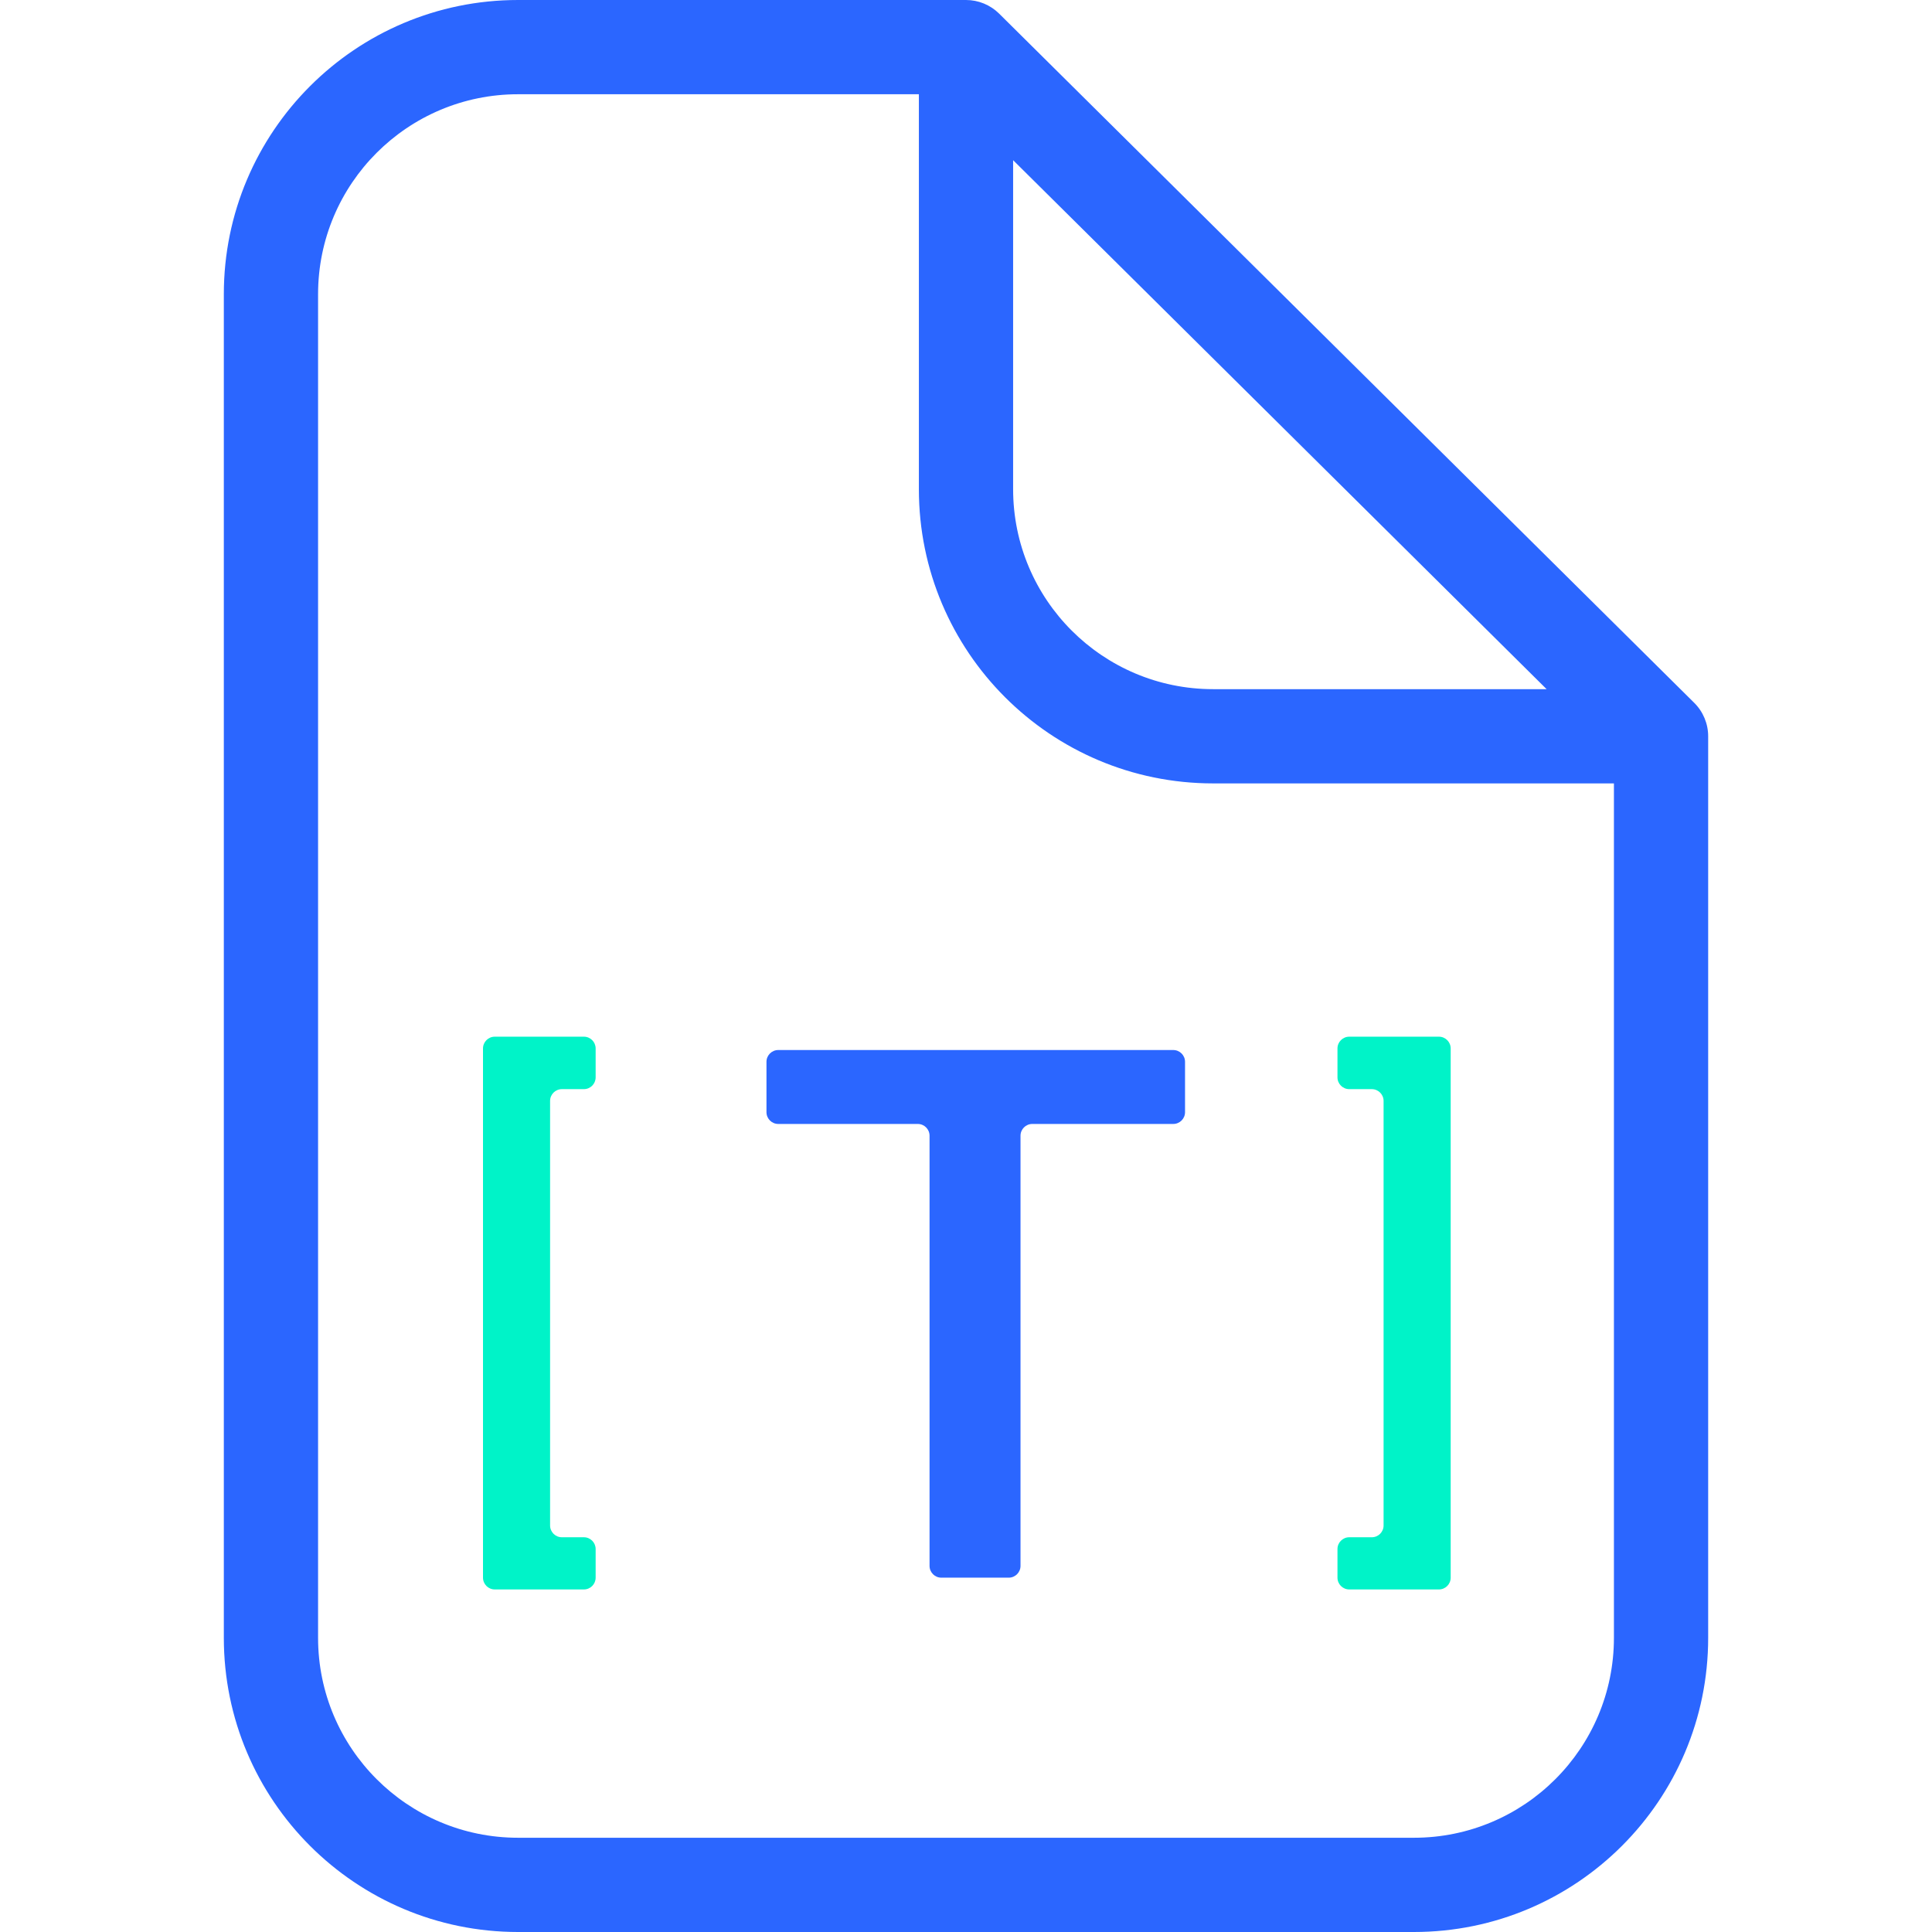 <svg width="100" height="100" viewBox="0 0 126 164" fill="none" xmlns="http://www.w3.org/2000/svg">
<path d="M63 4L65.816 1.16C65.067 0.417 64.055 0 63 0V4ZM122 62.5H126C126 61.433 125.574 60.411 124.816 59.66L122 62.5ZM101.022 156H24.978V164H101.022V156ZM8 139.025V24.975H0V139.025H8ZM24.978 8H63V0H24.978V8ZM124.816 59.66L65.816 1.16L60.184 6.84L119.184 65.34L124.816 59.66ZM24.978 156C15.601 156 8 148.4 8 139.025H0C0 152.819 11.184 164 24.978 164V156ZM101.022 164C114.817 164 126 152.819 126 139.025H118C118 148.4 110.399 156 101.022 156V164ZM83.978 58.5C74.601 58.5 67 50.9 67 41.525H59C59 55.319 70.183 66.5 83.978 66.5V58.5ZM8 24.975C8 15.6 15.601 8 24.978 8V0C11.184 0 0 11.181 0 24.975H8ZM118 62.5V139.025H126V62.5H118ZM67 41.525V4H59V41.525H67ZM83.978 66.5H122V58.5H83.978V66.5Z" fill="#2B66FF"/>
<path d="M31.562 91.453C31.562 92.005 31.115 92.453 30.562 92.453H28.695C28.143 92.453 27.695 92.901 27.695 93.453V129.492C27.695 130.044 28.143 130.492 28.695 130.492H30.562C31.115 130.492 31.562 130.94 31.562 131.492V133.922C31.562 134.474 31.115 134.922 30.562 134.922H23C22.448 134.922 22 134.474 22 133.922V89C22 88.448 22.448 88 23 88H30.562C31.115 88 31.562 88.448 31.562 89V91.453Z" fill="#00F3C8"/>
<path d="M94.533 89C94.533 88.448 94.981 88 95.533 88H103.143C103.695 88 104.143 88.448 104.143 89V133.922C104.143 134.474 103.695 134.922 103.143 134.922H95.533C94.981 134.922 94.533 134.474 94.533 133.922V131.492C94.533 130.94 94.981 130.492 95.533 130.492H97.447C98 130.492 98.447 130.044 98.447 129.492V93.453C98.447 92.901 98 92.453 97.447 92.453H95.533C94.981 92.453 94.533 92.005 94.533 91.453V89Z" fill="#00F3C8"/>
<path d="M81.593 94.408C81.593 94.96 81.145 95.408 80.593 95.408H68.627C68.075 95.408 67.627 95.856 67.627 96.408V132.922C67.627 133.474 67.18 133.922 66.627 133.922H60.906C60.354 133.922 59.906 133.474 59.906 132.922V96.408C59.906 95.856 59.459 95.408 58.906 95.408H47.063C46.511 95.408 46.063 94.96 46.063 94.408V90.133C46.063 89.581 46.511 89.133 47.063 89.133H80.593C81.145 89.133 81.593 89.581 81.593 90.133V94.408Z" fill="#2B66FF"/>
</svg>

